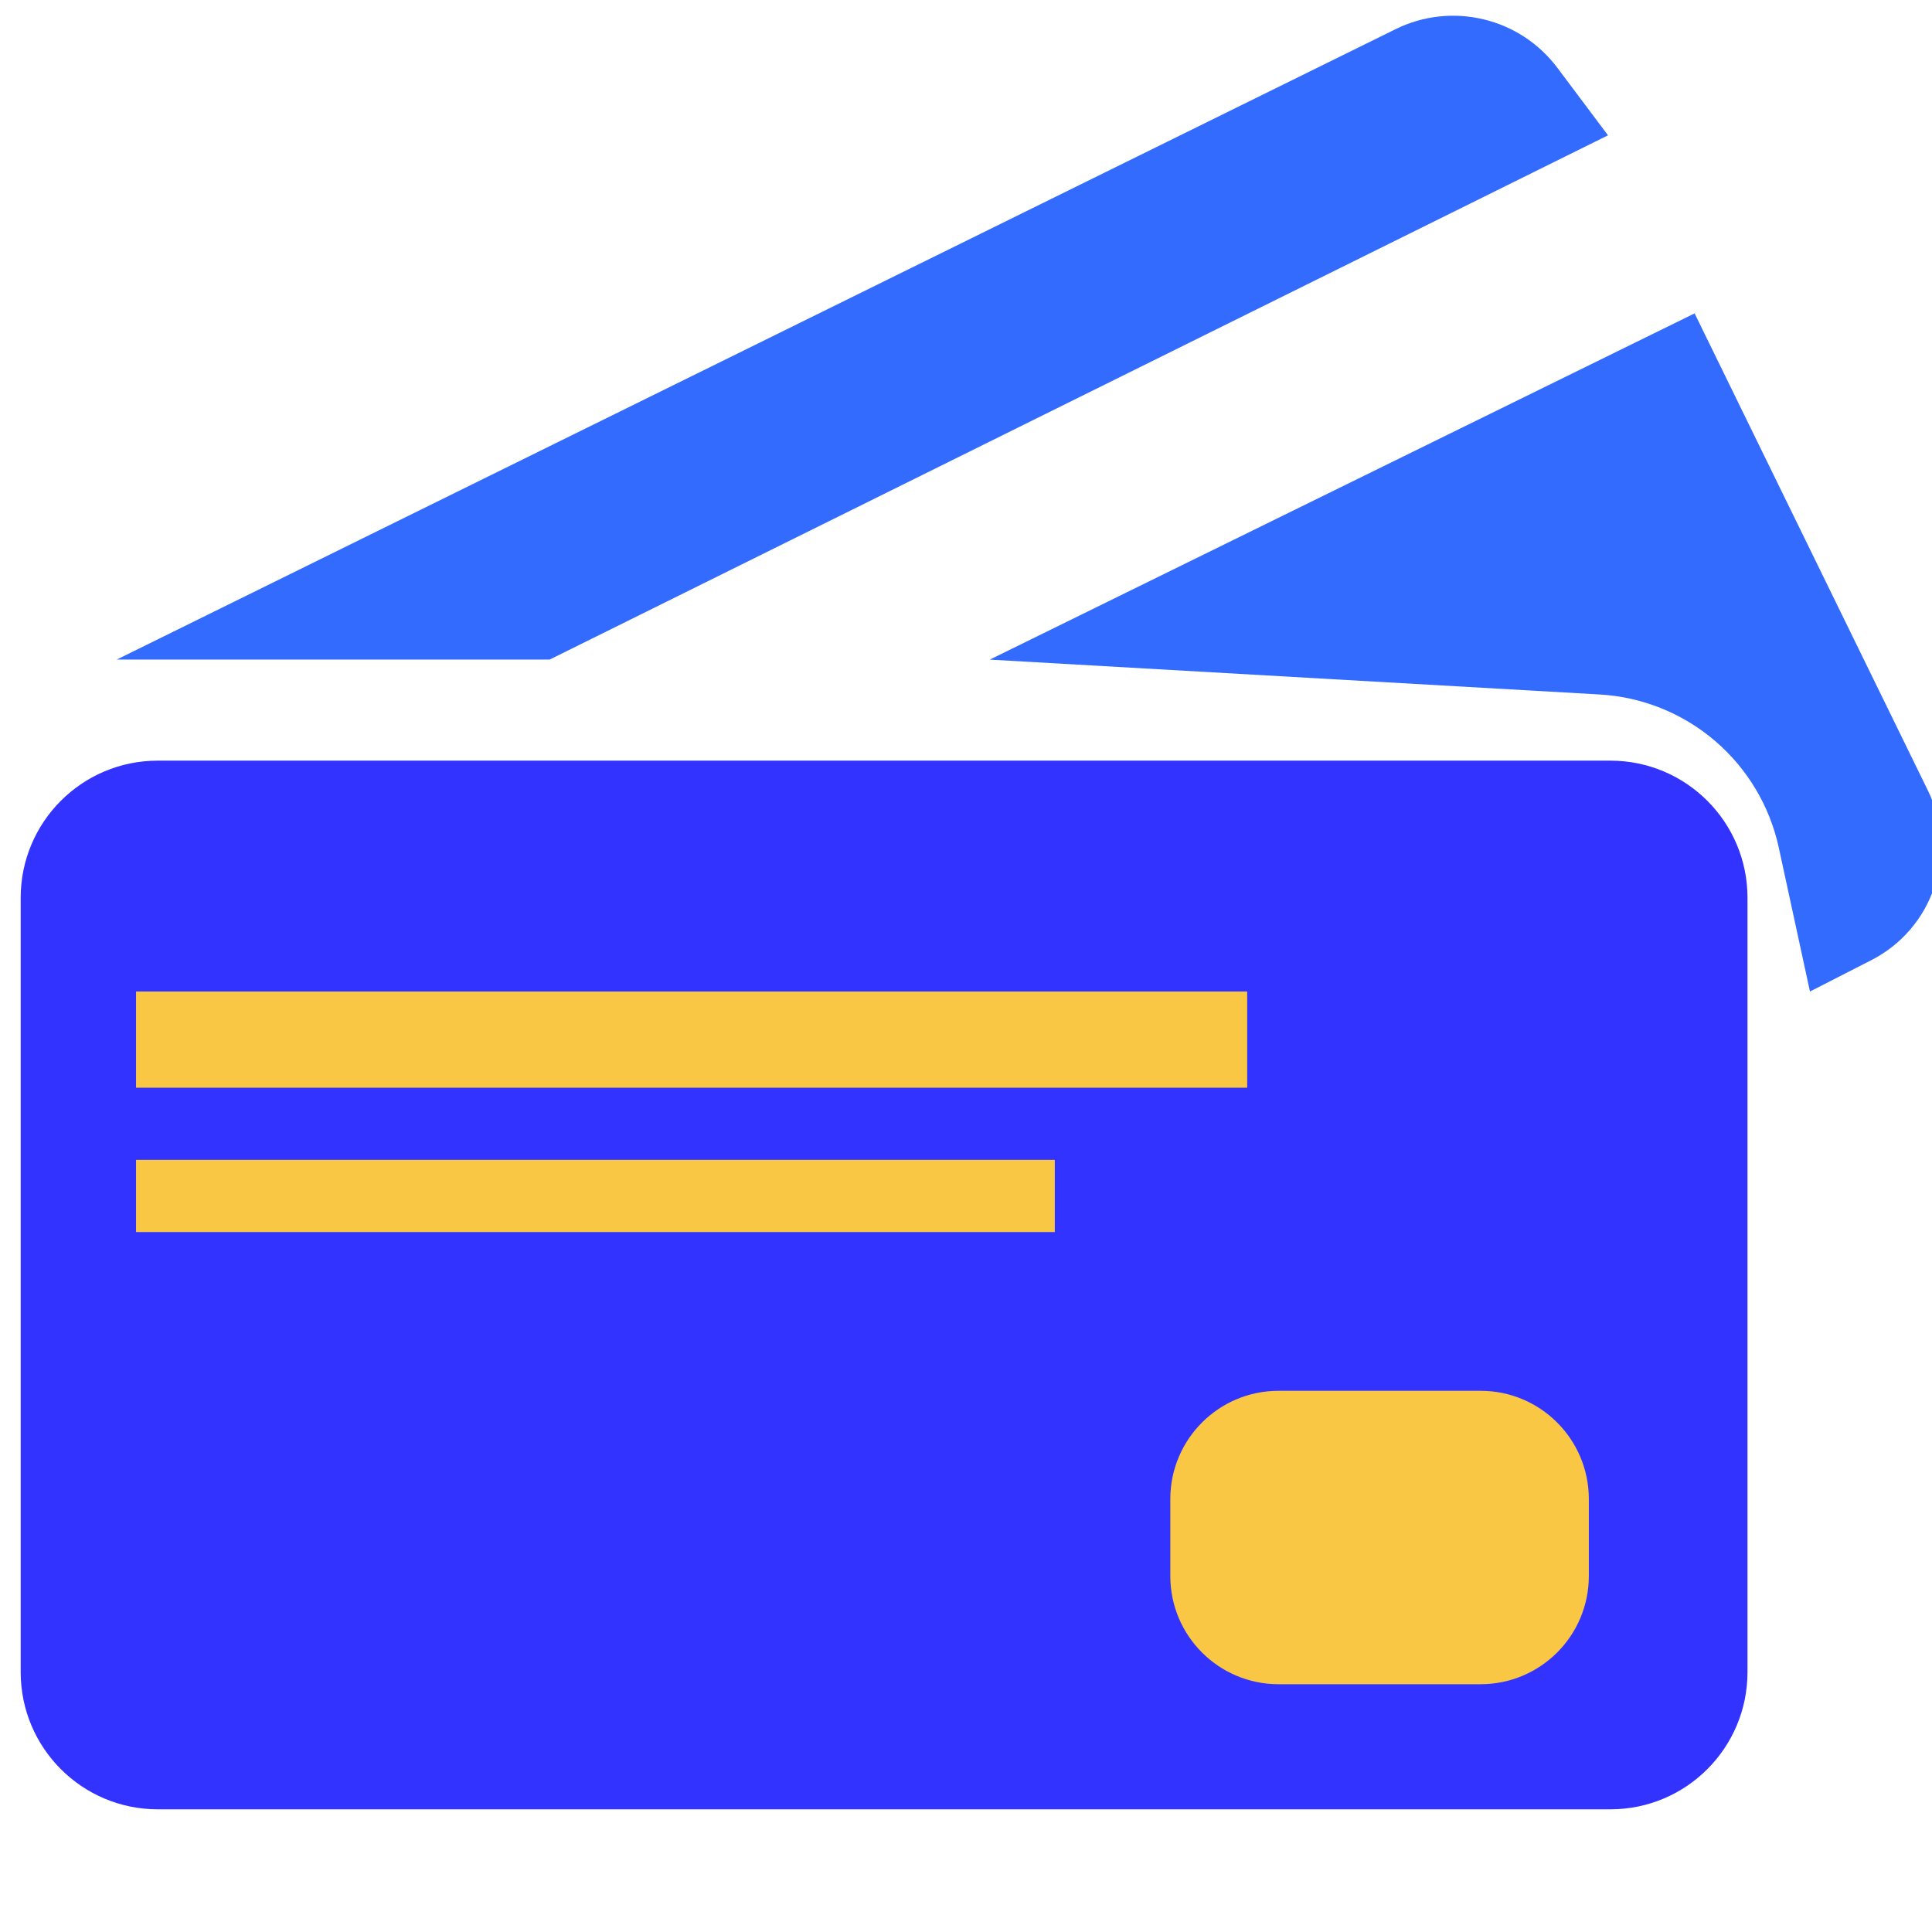 <svg width="24" height="24" viewBox="0 0 24 24" fill="none" xmlns="http://www.w3.org/2000/svg">
<g clip-path="url(#clip0_3632_24493)">
<path d="M20.005 9.449H1.96C1.019 9.449 0.257 10.212 0.257 11.152V20.772C0.257 21.713 1.019 22.476 1.96 22.476H20.005C20.946 22.476 21.708 21.713 21.708 20.772V11.152C21.708 10.212 20.946 9.449 20.005 9.449Z" fill="#3333FF"/>
<path d="M1.451 8.193L17.337 0.362C17.675 0.195 18.061 0.152 18.428 0.24C18.795 0.327 19.119 0.54 19.346 0.842L19.975 1.681L6.829 8.193H1.451Z" fill="#336BFF"/>
<path d="M12.295 8.194L21.051 3.893L23.95 9.822C24.132 10.195 24.16 10.624 24.029 11.018C23.898 11.412 23.617 11.738 23.247 11.927L22.484 12.317L22.097 10.531C21.985 10.014 21.707 9.548 21.305 9.204C20.903 8.86 20.399 8.657 19.871 8.627L12.295 8.194Z" fill="#336BFF"/>
<path d="M15.493 12.317H1.69V13.512H15.493V12.317Z" fill="#FAC744"/>
<path d="M13.103 14.408H1.69V15.305H13.103V14.408Z" fill="#FAC744"/>
<path d="M18.392 17.277H15.883C15.14 17.277 14.538 17.879 14.538 18.622V19.578C14.538 20.32 15.14 20.922 15.883 20.922H18.392C19.135 20.922 19.737 20.32 19.737 19.578V18.622C19.737 17.879 19.135 17.277 18.392 17.277Z" fill="#FAC744"/>
</g>
<defs>
<clipPath id="clip0_3632_24493">
<rect width="24" height="24" fill="white"/>
</clipPath>
</defs>
</svg>

